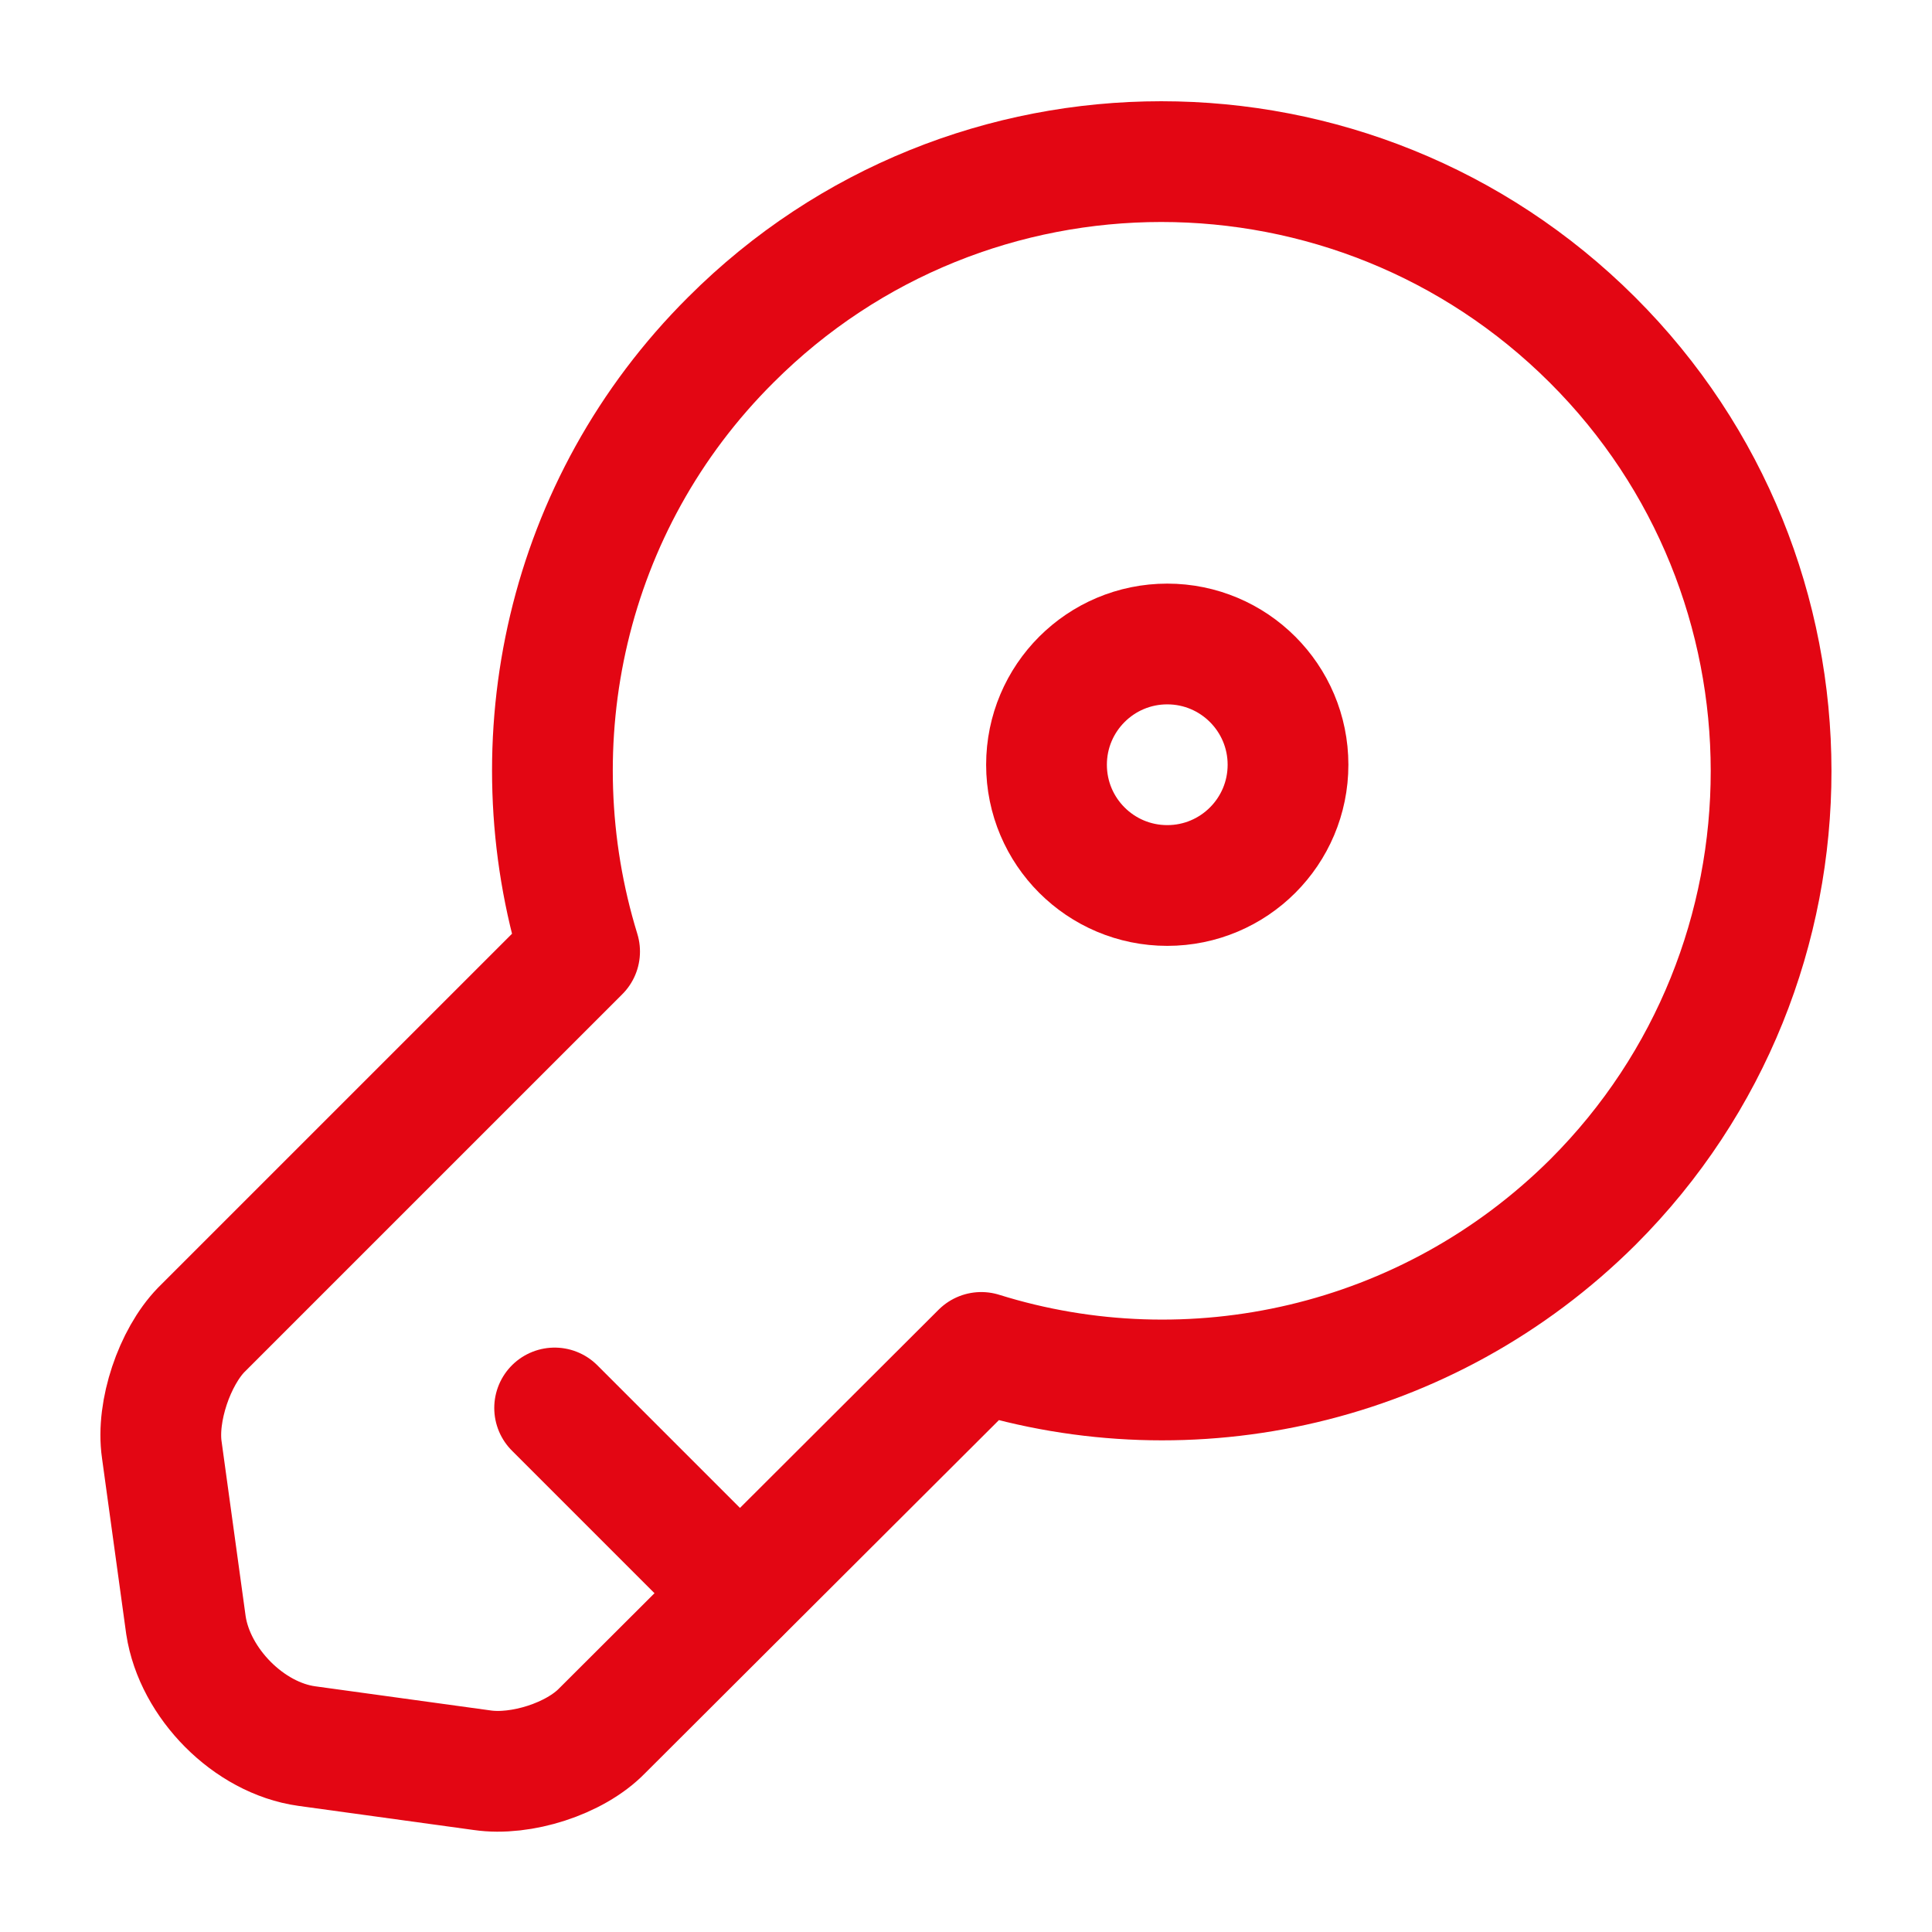 <svg width="64" height="64" viewBox="0 0 64 64" fill="none" xmlns="http://www.w3.org/2000/svg">
<path d="M52.773 39.814C47.28 45.281 39.413 46.961 32.506 44.801L19.946 57.334C19.04 58.267 17.253 58.828 15.973 58.641L10.16 57.841C8.24 57.574 6.453 55.761 6.16 53.841L5.36 48.028C5.173 46.748 5.786 44.961 6.666 44.054L19.2 31.521C17.066 24.587 18.72 16.721 24.213 11.254C32.08 3.387 44.853 3.387 52.746 11.254C60.64 19.121 60.64 31.948 52.773 39.814Z" stroke="#E30613" stroke-width="4" stroke-miterlimit="10" stroke-linecap="round" stroke-linejoin="round"/>
<path d="M18.373 46.641L24.506 52.774" stroke="#E30613" stroke-width="4" stroke-miterlimit="10" stroke-linecap="round" stroke-linejoin="round"/>
<path d="M38.667 29.333C40.876 29.333 42.667 27.543 42.667 25.333C42.667 23.124 40.876 21.333 38.667 21.333C36.458 21.333 34.667 23.124 34.667 25.333C34.667 27.543 36.458 29.333 38.667 29.333Z" stroke="#E30613" stroke-width="4" stroke-linecap="round" stroke-linejoin="round"/>
</svg>
